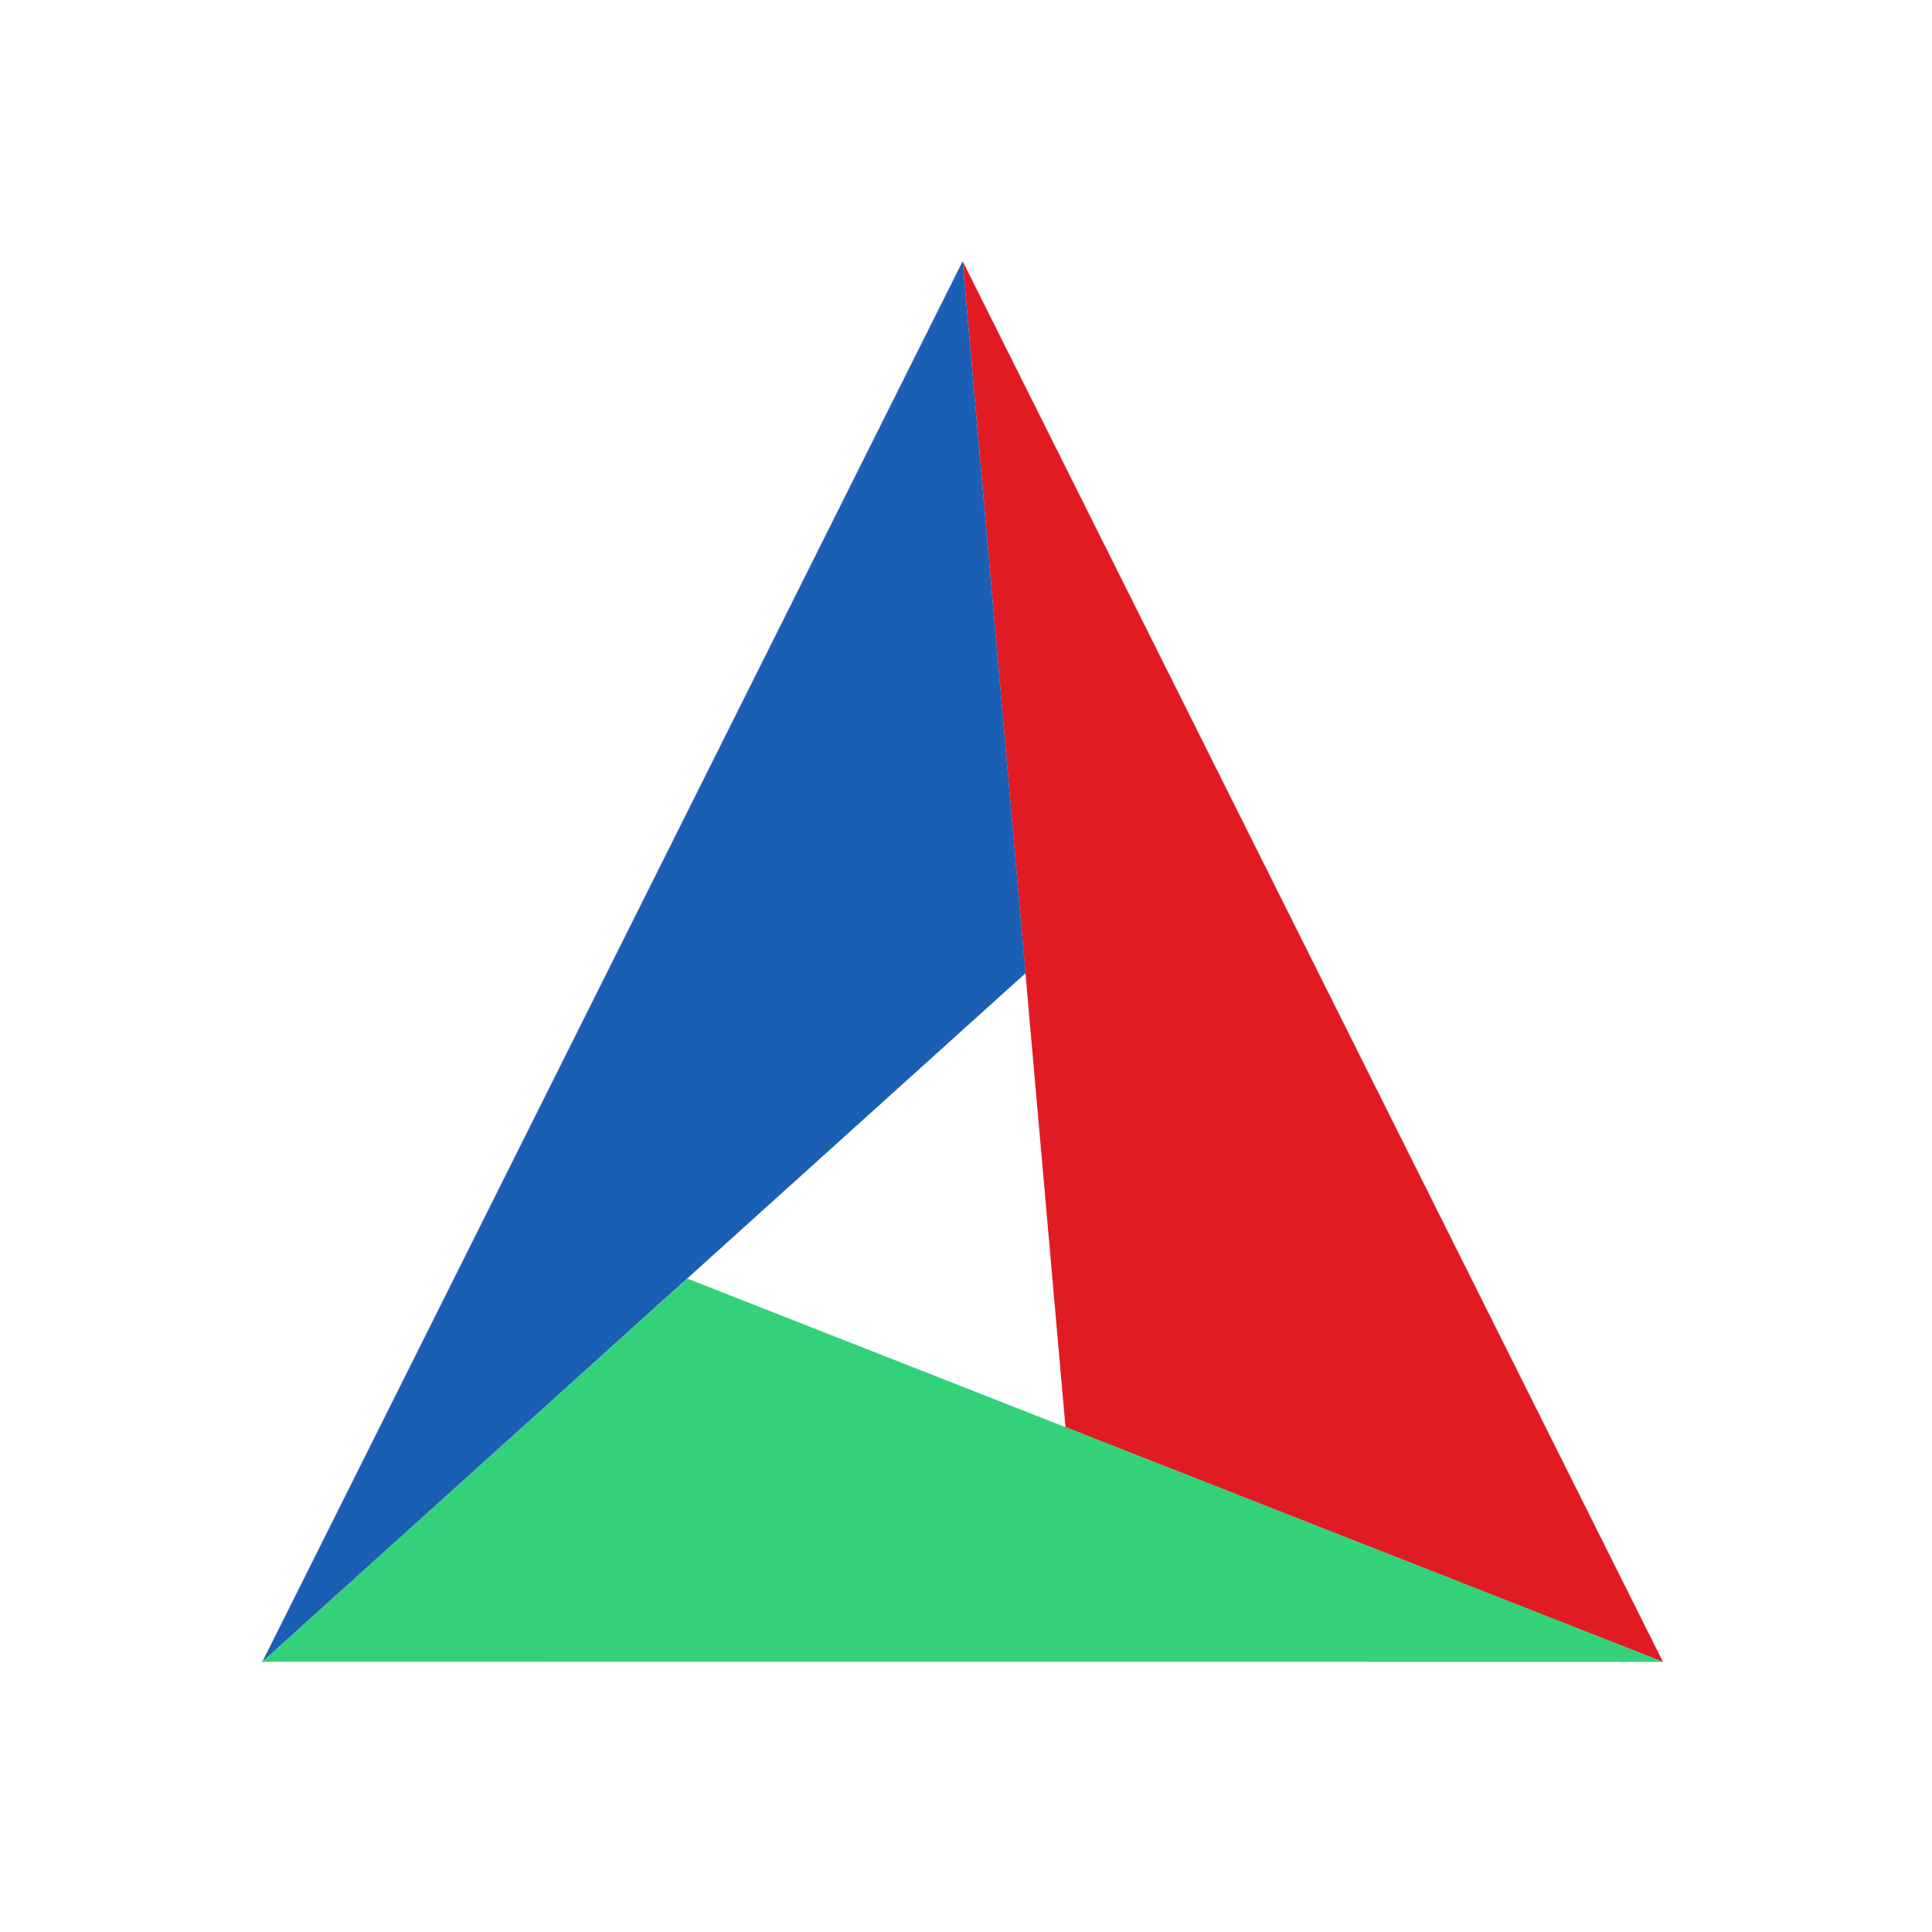 <svg width="22" height="22" version="1.1" xmlns="http://www.w3.org/2000/svg">
 <g fill-rule="evenodd">
  <path d="m10.962 2.974 1.171 13.278 6.804 2.673-7.975-15.95z" fill="#e01b24"/>
  <path d="m10.962 2.974-7.976 15.951 8.692-7.843z" fill="#1a5fb4"/>
  <path d="m7.825 14.56-4.837 4.363 15.95 1e-3 -11.113-4.365zm-4.825 4.337-0.028 0.027h0.015l0.014-0.027z" fill="#33d17a"/>
 </g>
</svg>
